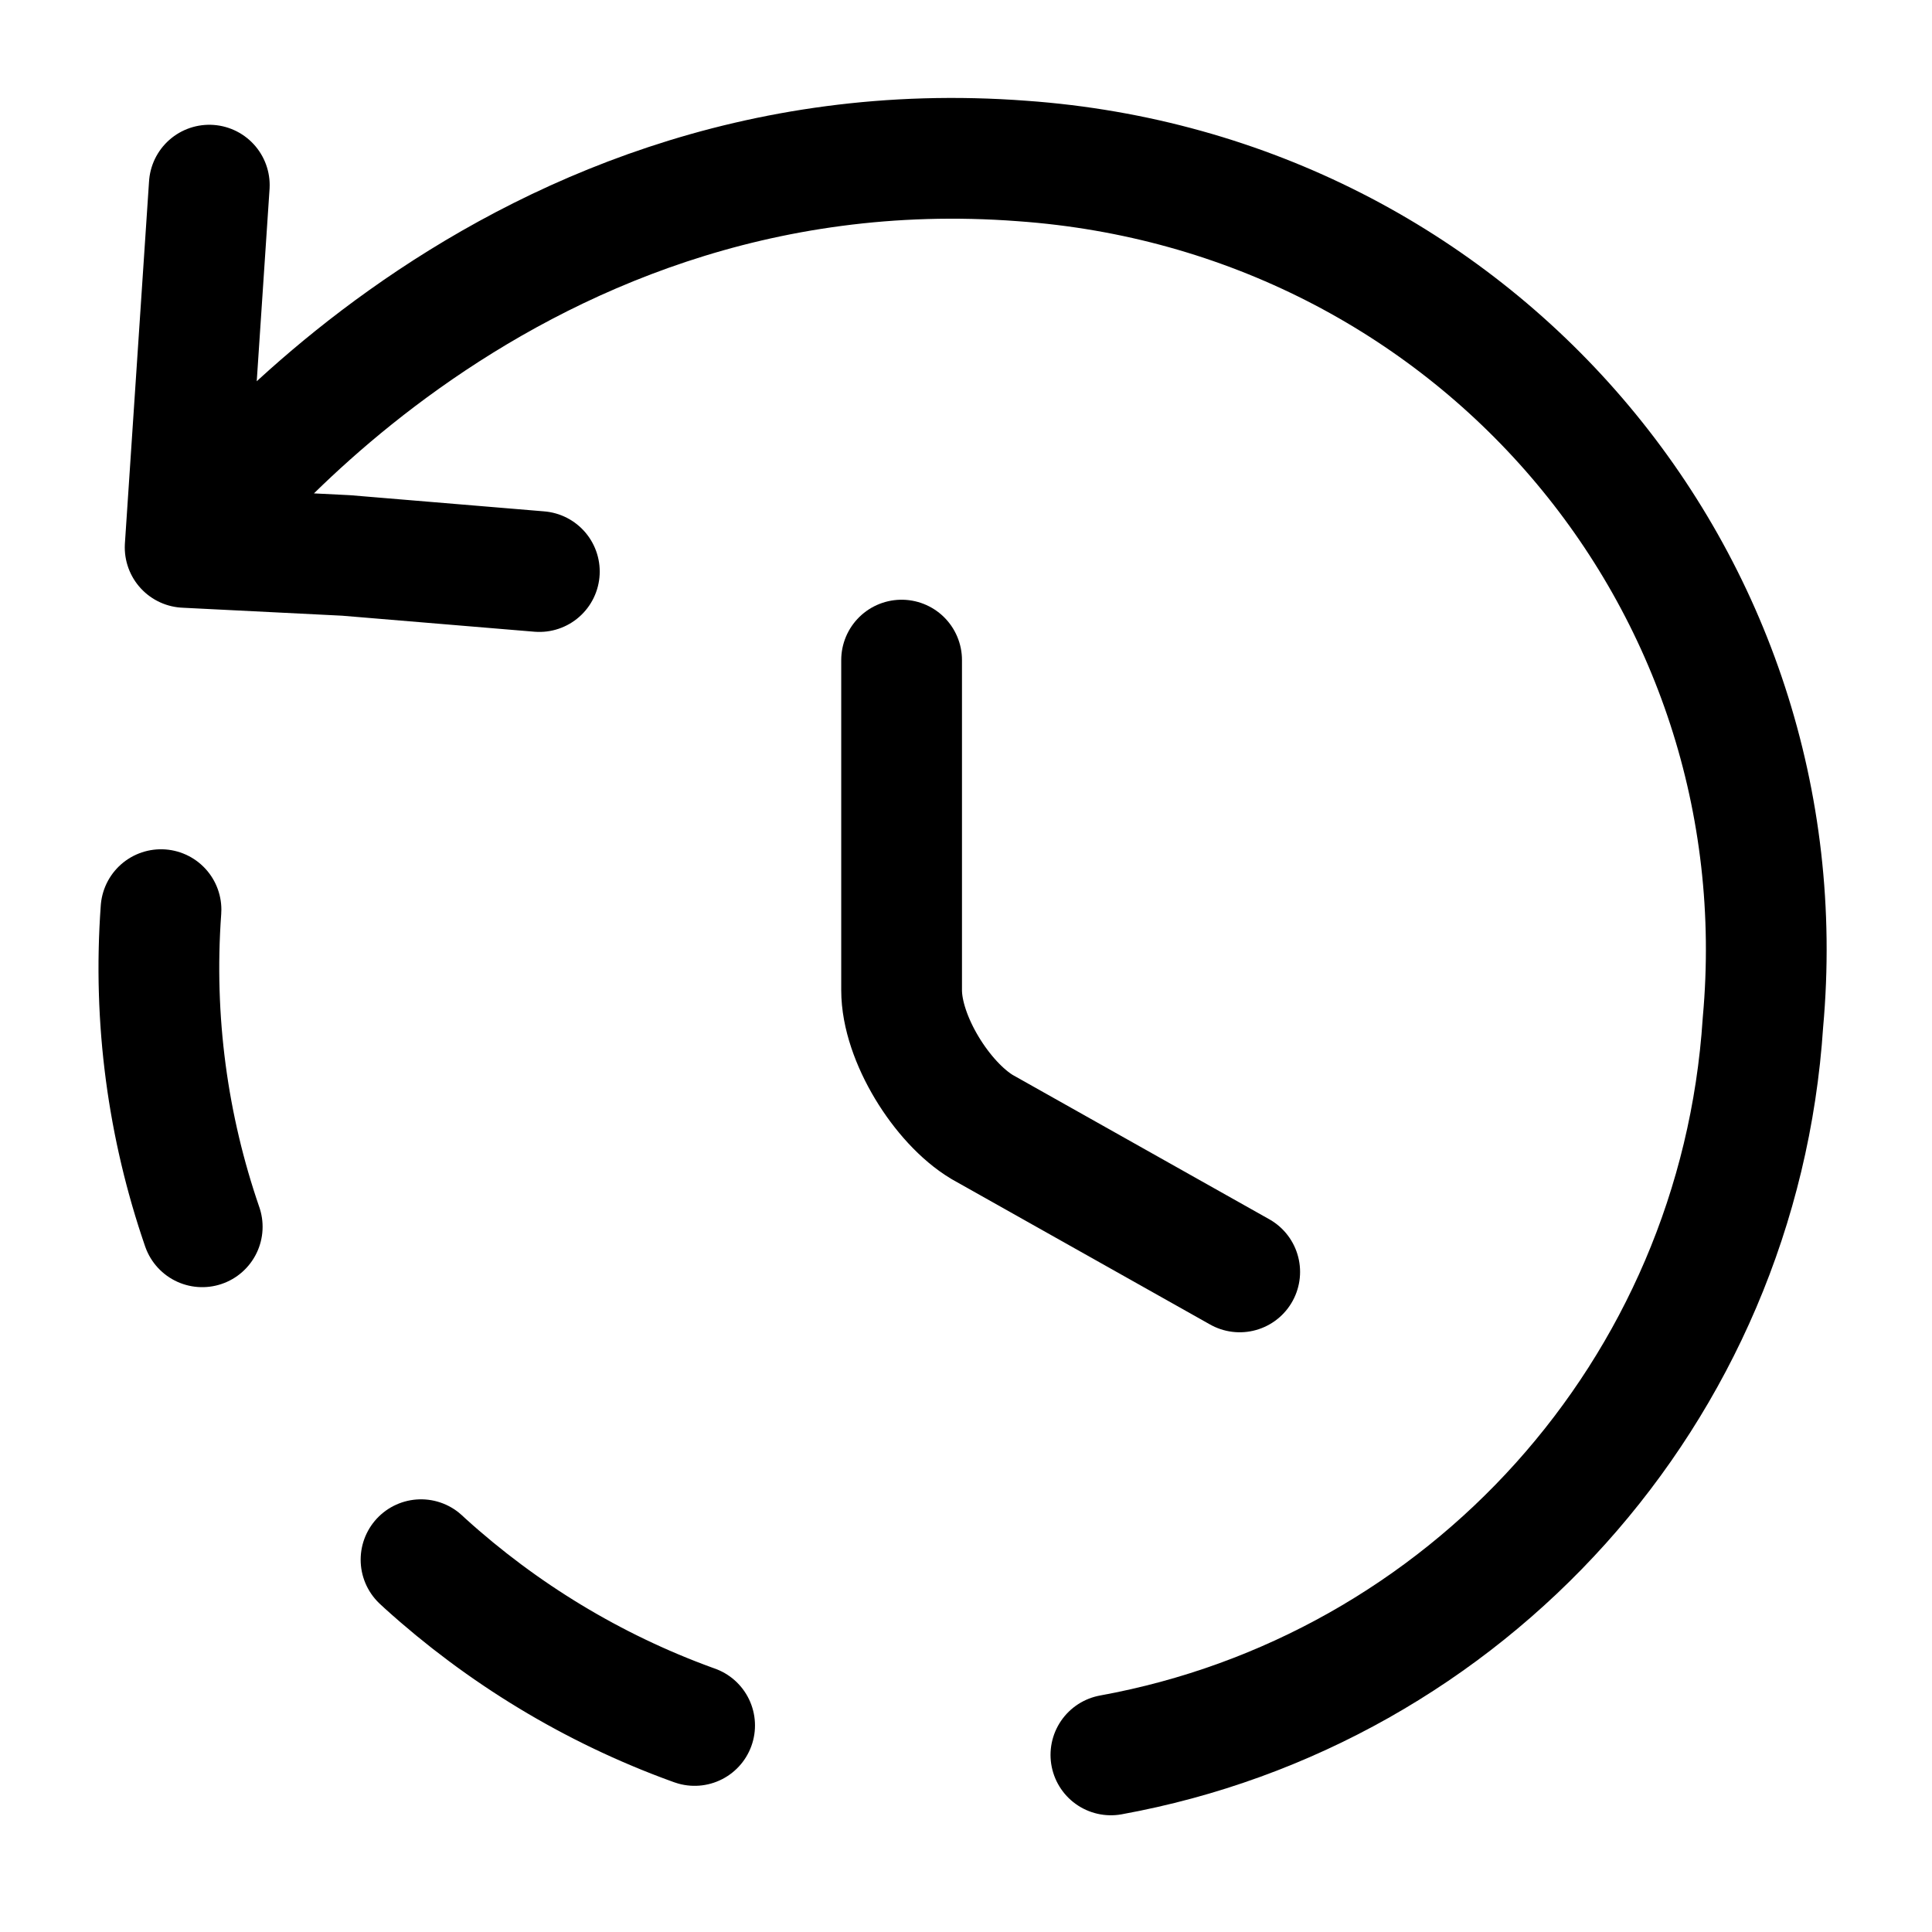 <svg viewBox="0 0 24 24" fill="none" xmlns="http://www.w3.org/2000/svg">
  <path d="M13.8,21.8c4.4-.8,7.8-4.5,8.1-9.1.5-5.5-3.6-10.3-9.2-10.7C6.1,1.5,2.3,6.8,2.3,6.8M2.3,6.8l.3-4.5M2.3,6.8l2,.1,2.4.2"  stroke="currentColor" stroke-linecap="round" stroke-linejoin="round" stroke-width="1.5"/>
  <path d="M2,11.3c-.4,5.5,3.8,10.3,9.3,10.7"  stroke="currentColor" stroke-dasharray="0 0 4 5" stroke-linecap="round" stroke-linejoin="round" stroke-width="1.5"/>
  <path d="M15.4,15.8l-3.2-1.8c-.5-.3-1-1.1-1-1.7v-4.1"  stroke="currentColor" stroke-linecap="round" stroke-linejoin="round" stroke-width="1.5"/>
</svg>